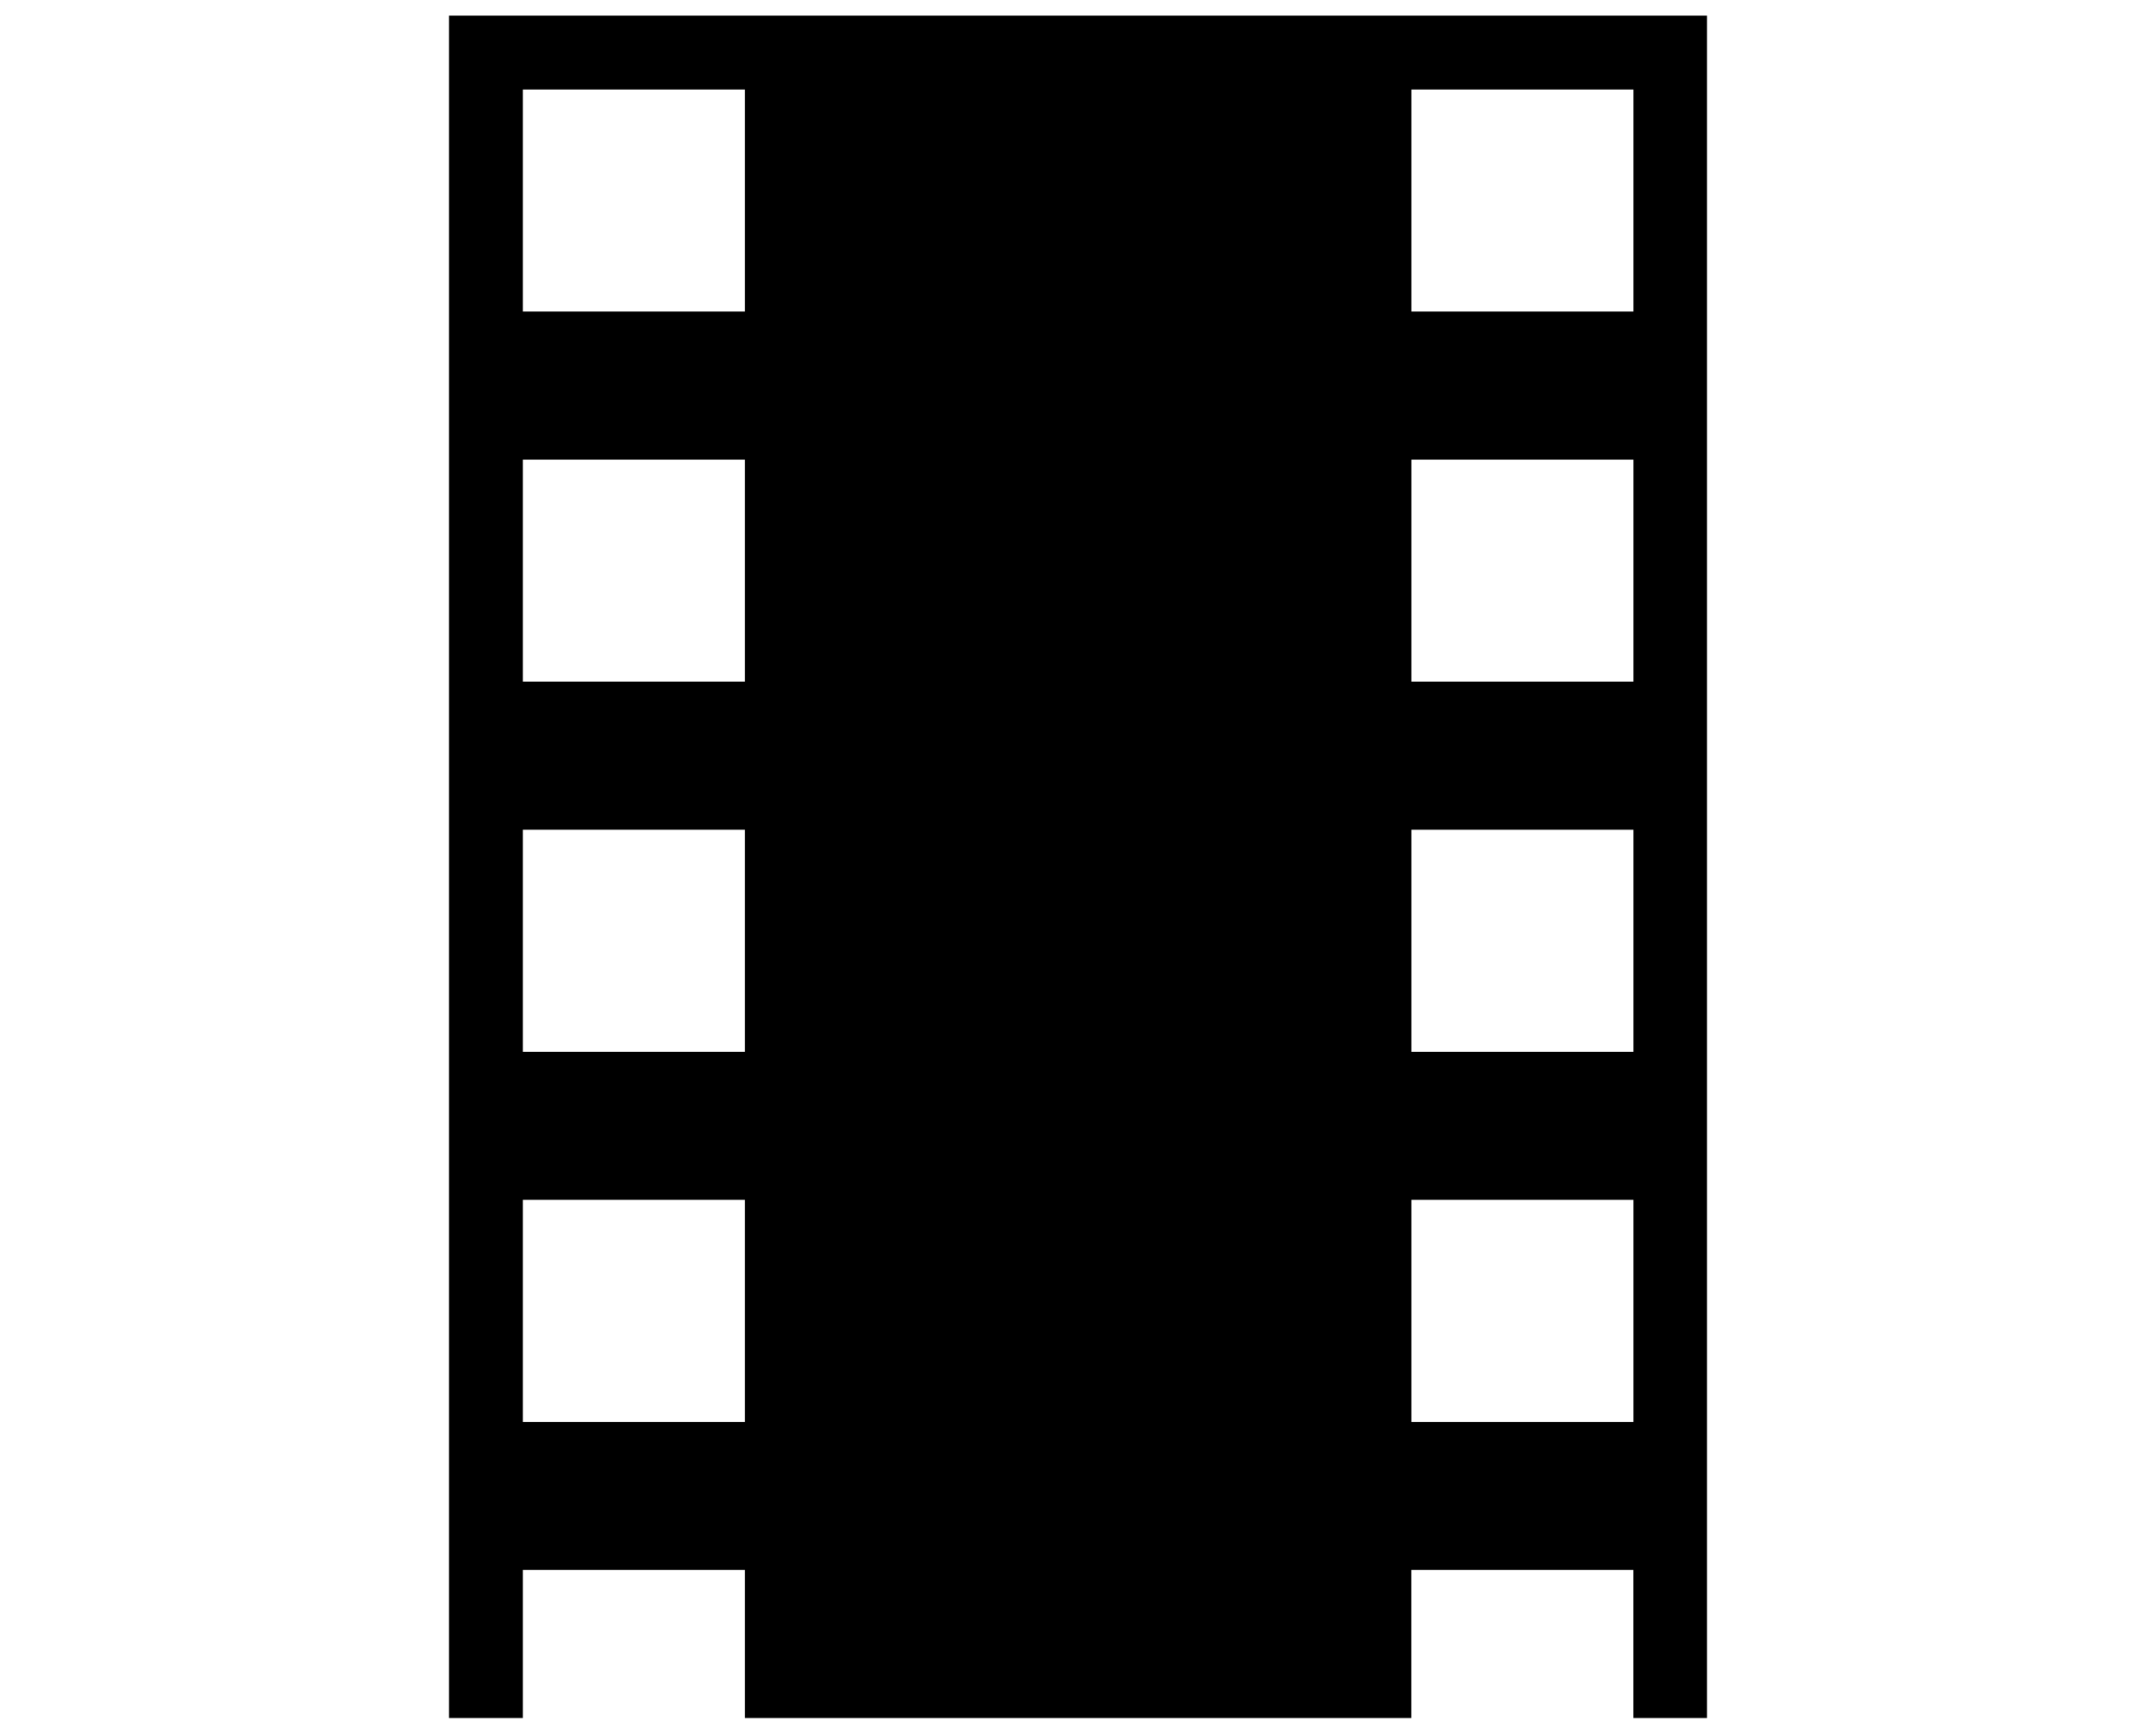 <svg xmlns="http://www.w3.org/2000/svg" viewBox="0 0 29.121 23.421">
  <path fill="currentColor" d="M6.065.211v22.998h.997v-2h3v2h9v-2h3v2h.994v-22.998h-16.991zm3.997 18.998h-3v-3h3v3zm0-5h-3v-3h3v3zm0-5h-3v-3h3v3zm0-5h-3v-3h3v3zm12.001 15h-3v-3h3v3zm0-5h-3v-3h3v3zm0-5h-3v-3h3v3zm0-5h-3v-3h3v3z"/>
</svg>